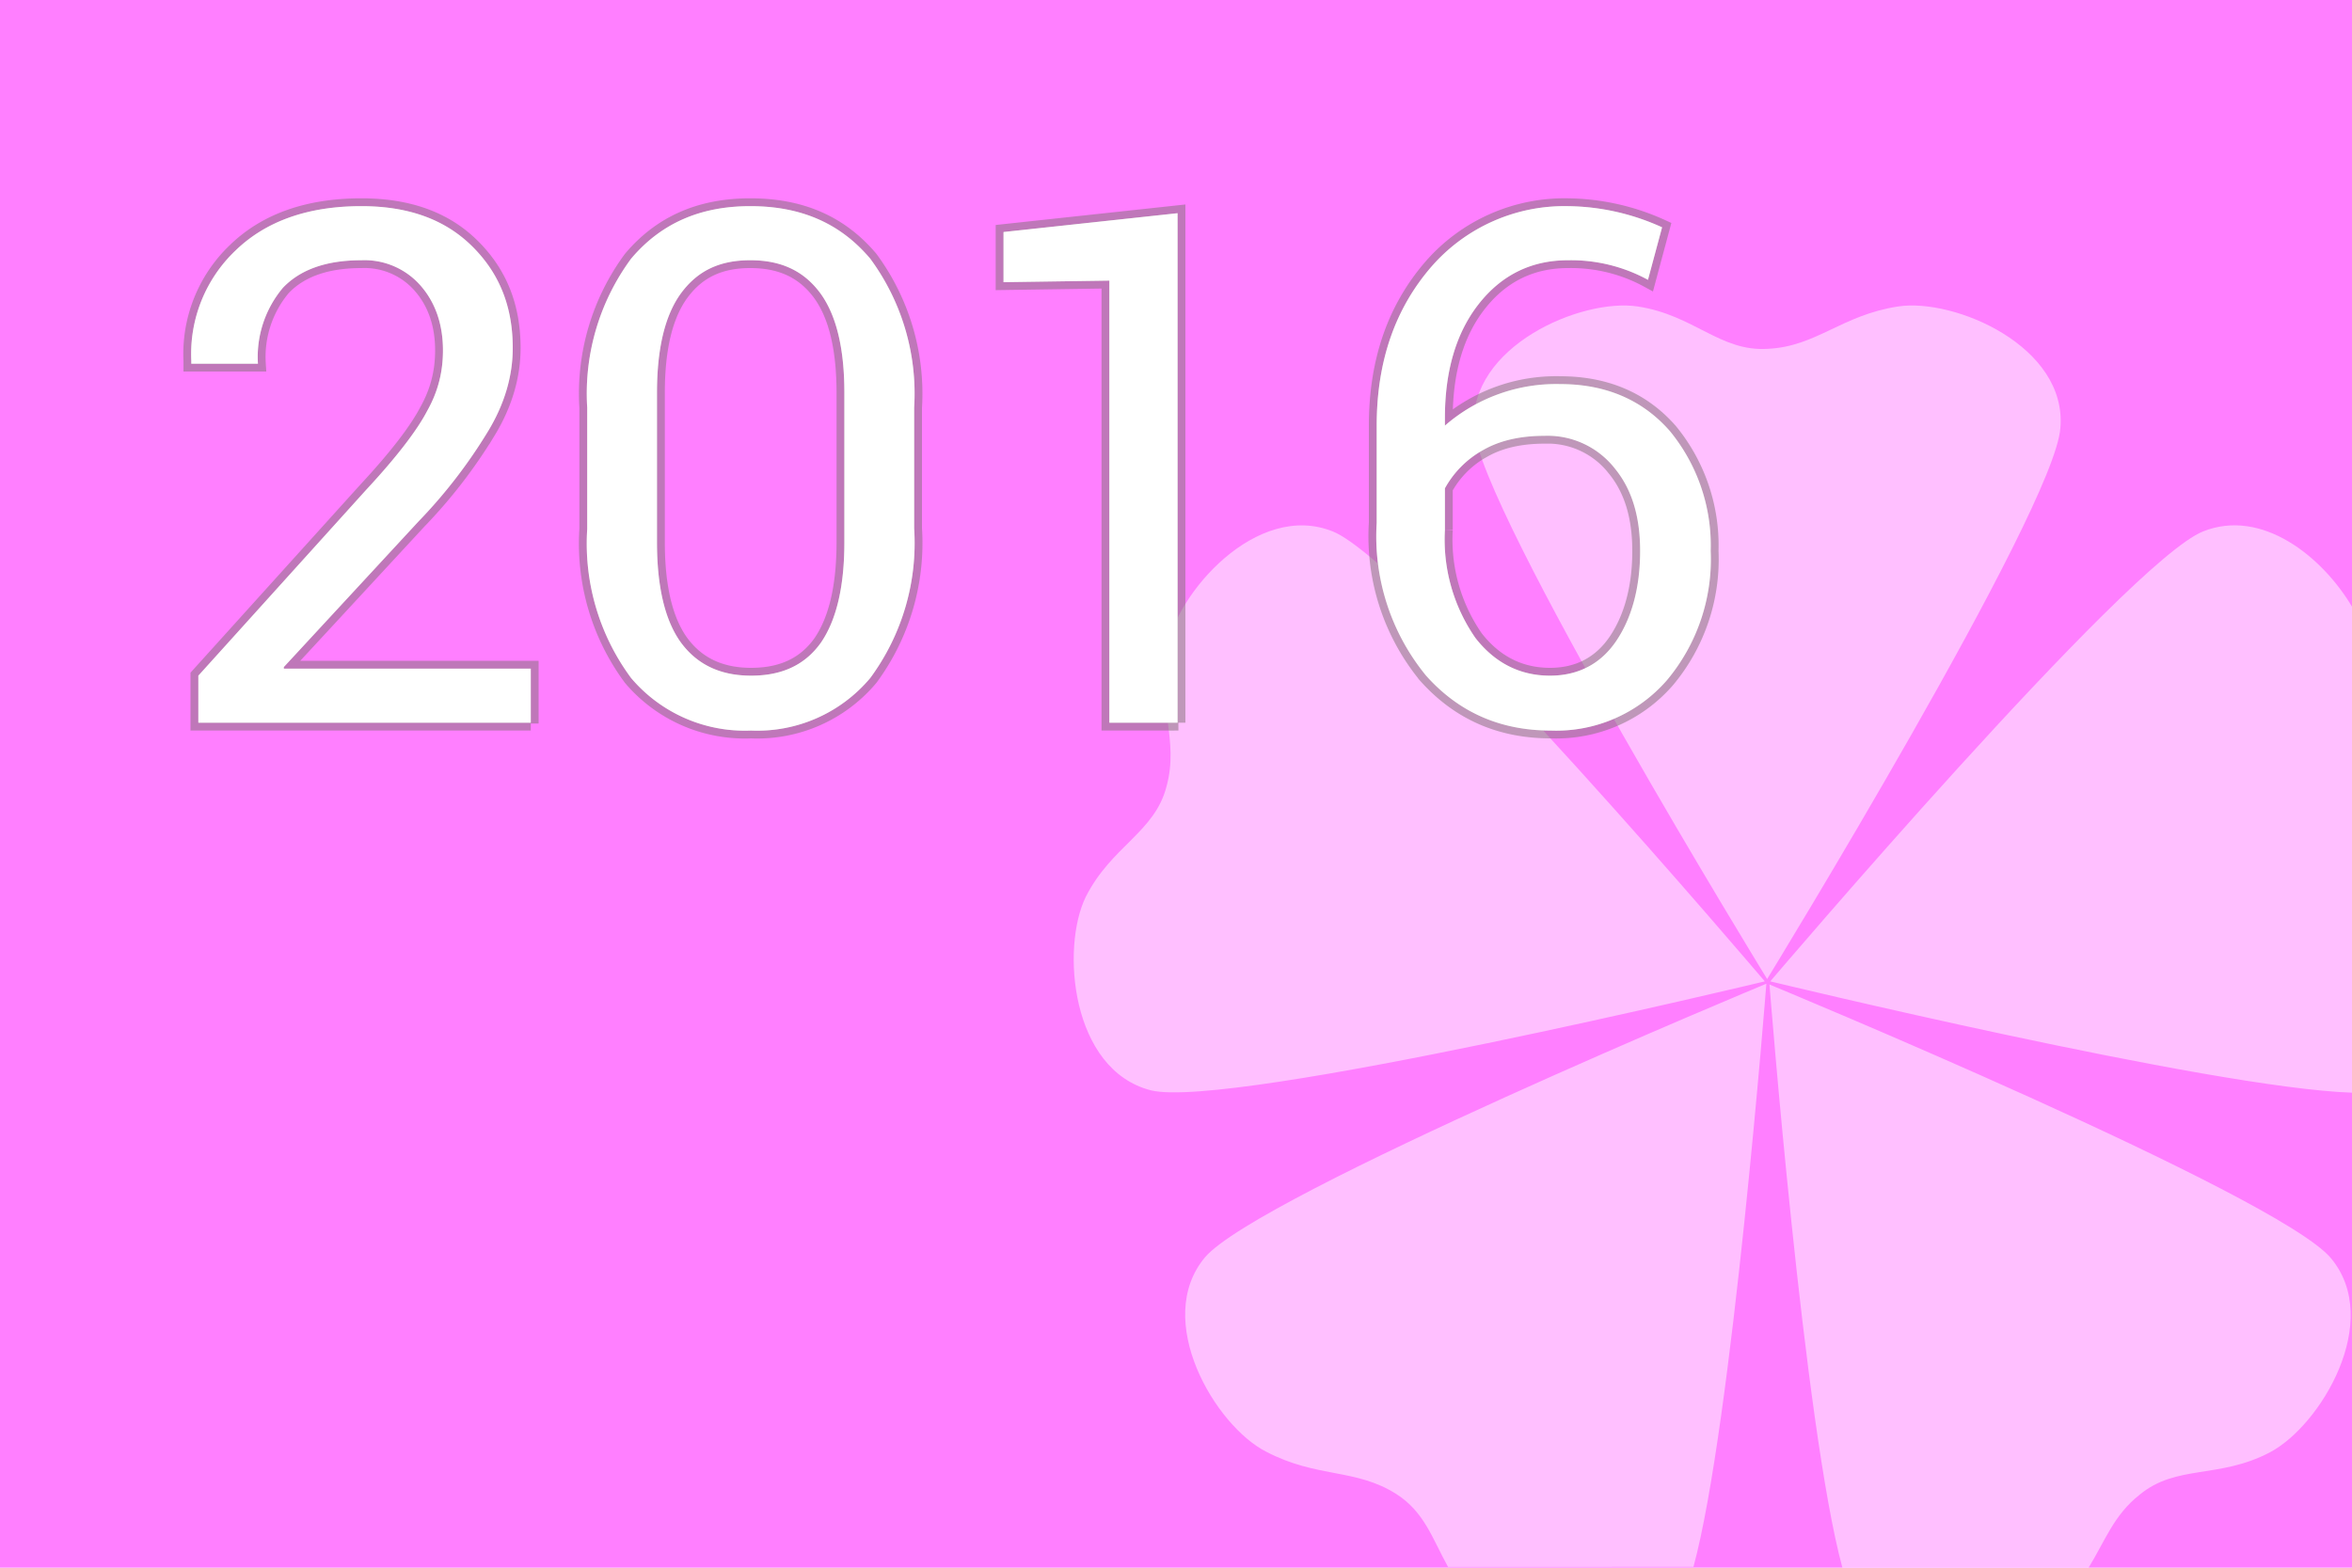 <svg xmlns="http://www.w3.org/2000/svg" width="300" height="200"><path fill="#FF7FFF" d="M0 0h300v200H0z"/><path fill="#FFF" d="M225.7 125.6s4.4 56.4 9.3 74.4h31.4c2.1-3.4 3.2-6.7 6.5-9.3 4.7-3.9 10.1-2 16.6-5.4 6.5-3.4 14.5-16.8 7.8-24.8-6.8-8.1-71.6-34.9-71.6-34.9zm16.4-86.5c-7.2 1.1-10.4 5.1-16.6 5.4-6.1.4-9.4-4.3-16.6-5.4-7.2-1.1-21.6 5.1-20.9 15.5.7 10.5 37.4 70.3 37.4 70.3s36.7-59.9 37.4-70.3c.9-10.4-13.5-16.6-20.7-15.5zM281 67.8c-9.7 3.9-55.2 57.4-55.2 57.4s56.2 13.6 74.2 14.2v-62c-3.8-6.4-11.5-12.6-19-9.6zm-127.3 92.6c-6.7 8 1.3 21.5 7.8 24.8 6.5 3.4 11.4 2.1 16.6 5.4 3.6 2.3 4.6 5.7 6.6 9.3H216c4.9-18 9.3-74.4 9.3-74.4s-64.8 26.9-71.6 34.9zM170 67.8c-9.7-3.9-20 7.9-21.2 15.1-1.2 7.2 1.6 11.5 0 17.4-1.5 5.9-7 7.6-10.3 14.1-3.2 6.5-1.9 22.1 8.3 24.7 10.1 2.5 78.3-13.9 78.3-13.9S179.7 71.7 170 67.8z" opacity=".5"/><path d="M67.7 92.2H25.3v-6l21.4-23.7c3.9-4.2 6.5-7.6 7.8-10.1 1.4-2.5 2-5 2-7.7 0-3.2-.9-6-2.8-8.2a9.5 9.5 0 00-7.6-3.3c-4.5 0-7.8 1.2-10 3.5a13.7 13.7 0 00-3.2 9.7h-8.5V46A18.2 18.2 0 0130 32c3.9-3.8 9.3-5.7 16.1-5.7 6 0 10.6 1.7 14 5 3.6 3.5 5.3 7.8 5.3 13.1 0 3.5-1 7.1-3.2 10.7a65 65 0 01-8.8 11.4L36.2 85.1v.2h31.5v7zm48.9-24.8a29 29 0 01-5.6 19.1 18.8 18.8 0 01-15.2 6.7 19 19 0 01-15.3-6.7 28.8 28.8 0 01-5.6-19V52a29 29 0 015.6-19c3.8-4.5 8.8-6.7 15.2-6.7 6.5 0 11.5 2.2 15.3 6.7a29 29 0 015.6 19v15.4zm-8.9-17.3c0-5.6-1-9.8-3-12.6-2.1-2.9-5-4.3-9-4.3s-6.8 1.4-8.9 4.3c-2 2.8-3 7-3 12.6v19.1c0 5.6 1 9.9 3 12.7 2.1 2.9 5.1 4.3 9 4.3 4 0 6.9-1.4 8.9-4.2 2-2.9 3-7.2 3-12.8v-19zm42.6 42.1h-8.8V35.8L128 36v-6.4l22.2-2.4v65zM200 26.3a29.7 29.7 0 0112 2.7l-1.8 6.7a20.5 20.5 0 00-10.2-2.5c-4.7 0-8.5 1.9-11.4 5.6s-4.3 8.6-4.3 14.5v1A21.6 21.6 0 01199 49c5.8 0 10.5 2 14 6a23 23 0 015.2 15.3 24 24 0 01-5.6 16.5 18.7 18.7 0 01-14.8 6.4c-6.4 0-11.7-2.3-15.9-7a28 28 0 01-6.3-19.5V54.3c0-8.3 2.4-15 7-20.3a22.5 22.5 0 0117.4-7.7zm-3 29.3c-3.1 0-5.7.6-7.8 1.8a12.4 12.4 0 00-4.9 4.9v5.3a22 22 0 003.9 13.8c2.5 3.2 5.7 4.8 9.5 4.8 3.6 0 6.5-1.5 8.5-4.5s3-6.9 3-11.4c0-4.3-1-7.8-3.2-10.5a10.9 10.9 0 00-9-4.2z" fill="#FFF"/><path d="M67.7 92.2H25.3v-6l21.4-23.7c3.9-4.2 6.5-7.6 7.8-10.1 1.4-2.5 2-5 2-7.7 0-3.2-.9-6-2.8-8.2a9.5 9.5 0 00-7.6-3.3c-4.5 0-7.8 1.2-10 3.5a13.7 13.7 0 00-3.2 9.7h-8.5V46A18.2 18.2 0 0130 32c3.9-3.8 9.3-5.7 16.1-5.7 6 0 10.6 1.7 14 5 3.6 3.5 5.3 7.8 5.3 13.1 0 3.5-1 7.1-3.2 10.7a65 65 0 01-8.8 11.4L36.2 85.1v.2h31.5v7zm48.9-24.8a29 29 0 01-5.6 19.1 18.8 18.8 0 01-15.2 6.7 19 19 0 01-15.3-6.7 28.8 28.8 0 01-5.6-19V52a29 29 0 015.6-19c3.8-4.5 8.8-6.7 15.2-6.7 6.5 0 11.5 2.2 15.3 6.7a29 29 0 015.6 19v15.4zm-8.9-17.3c0-5.6-1-9.8-3-12.6-2.1-2.9-5-4.3-9-4.3s-6.8 1.4-8.9 4.3c-2 2.8-3 7-3 12.6v19.1c0 5.6 1 9.9 3 12.7 2.1 2.9 5.1 4.3 9 4.3 4 0 6.9-1.4 8.9-4.2 2-2.9 3-7.2 3-12.8v-19zm42.6 42.1h-8.8V35.8L128 36v-6.4l22.2-2.4v65zM200 26.3a29.7 29.7 0 0112 2.7l-1.8 6.7a20.5 20.5 0 00-10.2-2.5c-4.7 0-8.5 1.9-11.4 5.6s-4.3 8.6-4.3 14.5v1A21.6 21.6 0 01199 49c5.8 0 10.5 2 14 6a23 23 0 015.2 15.3 24 24 0 01-5.6 16.5 18.7 18.7 0 01-14.8 6.4c-6.4 0-11.7-2.3-15.9-7a28 28 0 01-6.3-19.5V54.3c0-8.3 2.4-15 7-20.3a22.5 22.5 0 0117.4-7.7zm-3 29.3c-3.1 0-5.7.6-7.8 1.8a12.4 12.4 0 00-4.9 4.9v5.3a22 22 0 003.9 13.8c2.5 3.2 5.7 4.8 9.5 4.8 3.6 0 6.5-1.5 8.5-4.5s3-6.9 3-11.4c0-4.3-1-7.8-3.2-10.5a10.9 10.9 0 00-9-4.2z" fill="none" stroke="#807175" stroke-width="2" opacity=".5"/><path d="M67.7 92.2H25.3v-6l21.4-23.7c3.9-4.2 6.5-7.6 7.8-10.1 1.4-2.5 2-5 2-7.7 0-3.2-.9-6-2.8-8.2a9.5 9.5 0 00-7.6-3.3c-4.5 0-7.8 1.2-10 3.5a13.7 13.7 0 00-3.2 9.7h-8.5V46A18.2 18.2 0 0130 32c3.9-3.8 9.3-5.7 16.1-5.7 6 0 10.6 1.7 14 5 3.6 3.5 5.3 7.8 5.3 13.1 0 3.5-1 7.1-3.2 10.7a65 65 0 01-8.8 11.4L36.2 85.1v.2h31.5v7zm48.9-24.8a29 29 0 01-5.6 19.1 18.8 18.8 0 01-15.2 6.7 19 19 0 01-15.3-6.7 28.8 28.8 0 01-5.6-19V52a29 29 0 015.6-19c3.8-4.5 8.8-6.7 15.2-6.7 6.5 0 11.5 2.2 15.3 6.7a29 29 0 015.6 19v15.4zm-8.9-17.3c0-5.6-1-9.8-3-12.6-2.1-2.9-5-4.3-9-4.3s-6.8 1.4-8.9 4.3c-2 2.8-3 7-3 12.6v19.1c0 5.6 1 9.9 3 12.7 2.1 2.9 5.1 4.3 9 4.3 4 0 6.9-1.4 8.9-4.2 2-2.9 3-7.2 3-12.8v-19zm42.6 42.1h-8.8V35.8L128 36v-6.4l22.2-2.4v65zM200 26.3a29.7 29.7 0 0112 2.7l-1.8 6.7a20.5 20.5 0 00-10.2-2.5c-4.7 0-8.5 1.9-11.4 5.6s-4.3 8.6-4.3 14.5v1A21.6 21.6 0 01199 49c5.8 0 10.5 2 14 6a23 23 0 015.2 15.3 24 24 0 01-5.6 16.5 18.7 18.7 0 01-14.8 6.4c-6.4 0-11.7-2.3-15.9-7a28 28 0 01-6.3-19.5V54.3c0-8.3 2.4-15 7-20.3a22.5 22.5 0 0117.4-7.7zm-3 29.3c-3.1 0-5.7.6-7.8 1.8a12.4 12.4 0 00-4.9 4.9v5.3a22 22 0 003.9 13.8c2.5 3.2 5.7 4.8 9.5 4.8 3.6 0 6.5-1.5 8.5-4.5s3-6.9 3-11.4c0-4.3-1-7.8-3.2-10.5a10.9 10.9 0 00-9-4.2z" fill="#FFF"/></svg>